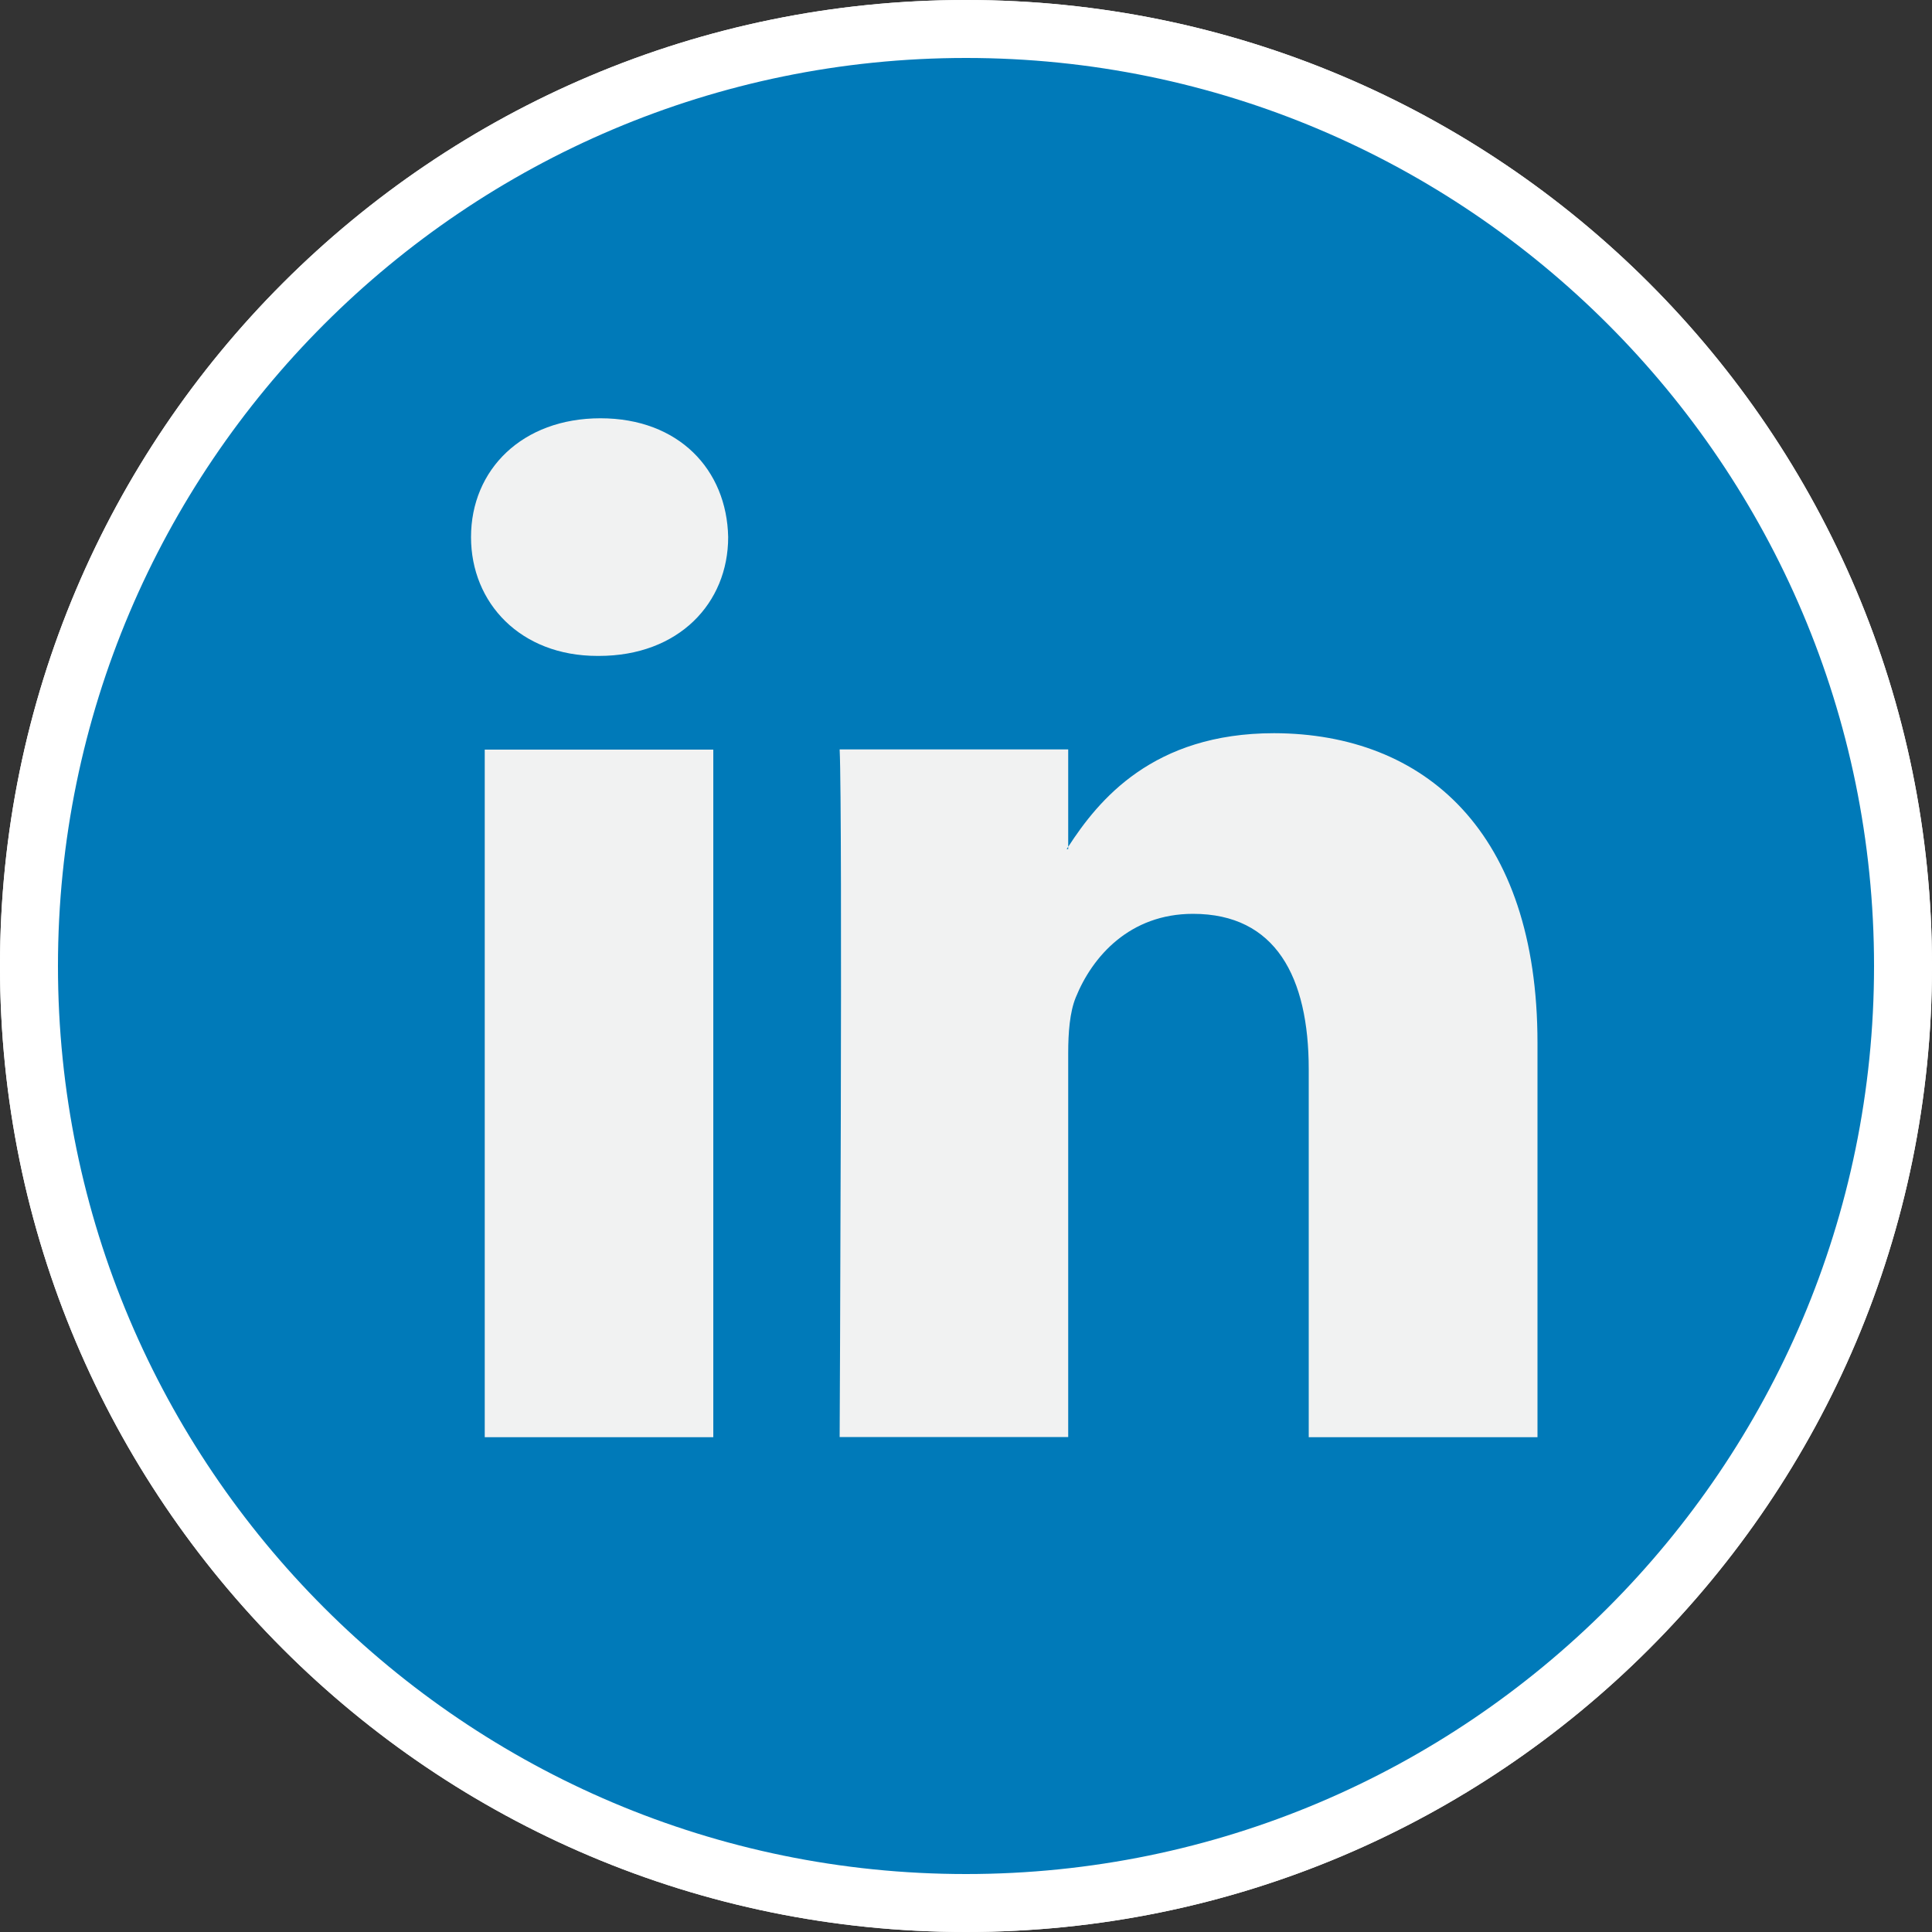 <?xml version="1.0" encoding="utf-8"?>
<!-- Generator: Adobe Illustrator 24.0.1, SVG Export Plug-In . SVG Version: 6.00 Build 0)  -->
<svg version="1.1" id="Layer_1" xmlns="http://www.w3.org/2000/svg" xmlns:xlink="http://www.w3.org/1999/xlink" x="0px" y="0px"
	 viewBox="0 0 100 100" style="enable-background:new 0 0 100 100;" xml:space="preserve">
<rect x="0" y="0" width="100" height="100" fill="#333333" stroke="none"/>
<style type="text/css">
	.st0{fill:#FFFFFF;}
	.st1{fill:#007AB9;}
	.st2{fill:#F1F2F2;}
</style>
<g>
	<path class="st0" d="M50,100L50,100C22.39,100,0,77.61,0,50v0C0,22.39,22.39,0,50,0h0c27.61,0,50,22.39,50,50v0
		C100,77.61,77.61,100,50,100z"/>
	<g>
		<circle class="st1" cx="50" cy="50" r="49.5"/>
		<g>
			<path class="st2" d="M79.58,53.98v20.41H67.74V55.35c0-4.78-1.71-8.05-5.99-8.05c-3.27,0-5.21,2.2-6.07,4.33
				c-0.31,0.76-0.39,1.82-0.39,2.88v19.87H43.46c0,0,0.16-32.25,0-35.59h11.83v5.04c-0.02,0.04-0.06,0.08-0.08,0.12h0.08v-0.12
				c1.57-2.42,4.38-5.88,10.66-5.88C73.74,37.97,79.58,43.05,79.58,53.98L79.58,53.98z M31.08,21.65c-4.05,0-6.7,2.66-6.7,6.15
				c0,3.42,2.57,6.15,6.54,6.15H31c4.13,0,6.69-2.73,6.69-6.15C37.62,24.31,35.13,21.65,31.08,21.65L31.08,21.65z M25.09,74.39
				h11.83V38.8H25.09V74.39z"/>
		</g>
	</g>
	<g>
		<path class="st0" d="M50,3c25.92,0,47,21.08,47,47c0,25.92-21.08,47-47,47C24.08,97,3,75.92,3,50C3,24.08,24.08,3,50,3 M50,0L50,0
			C22.39,0,0,22.39,0,50v0c0,27.61,22.39,50,50,50h0c27.61,0,50-22.39,50-50v0C100,22.39,77.61,0,50,0L50,0z"/>
	</g>
</g>
</svg>
